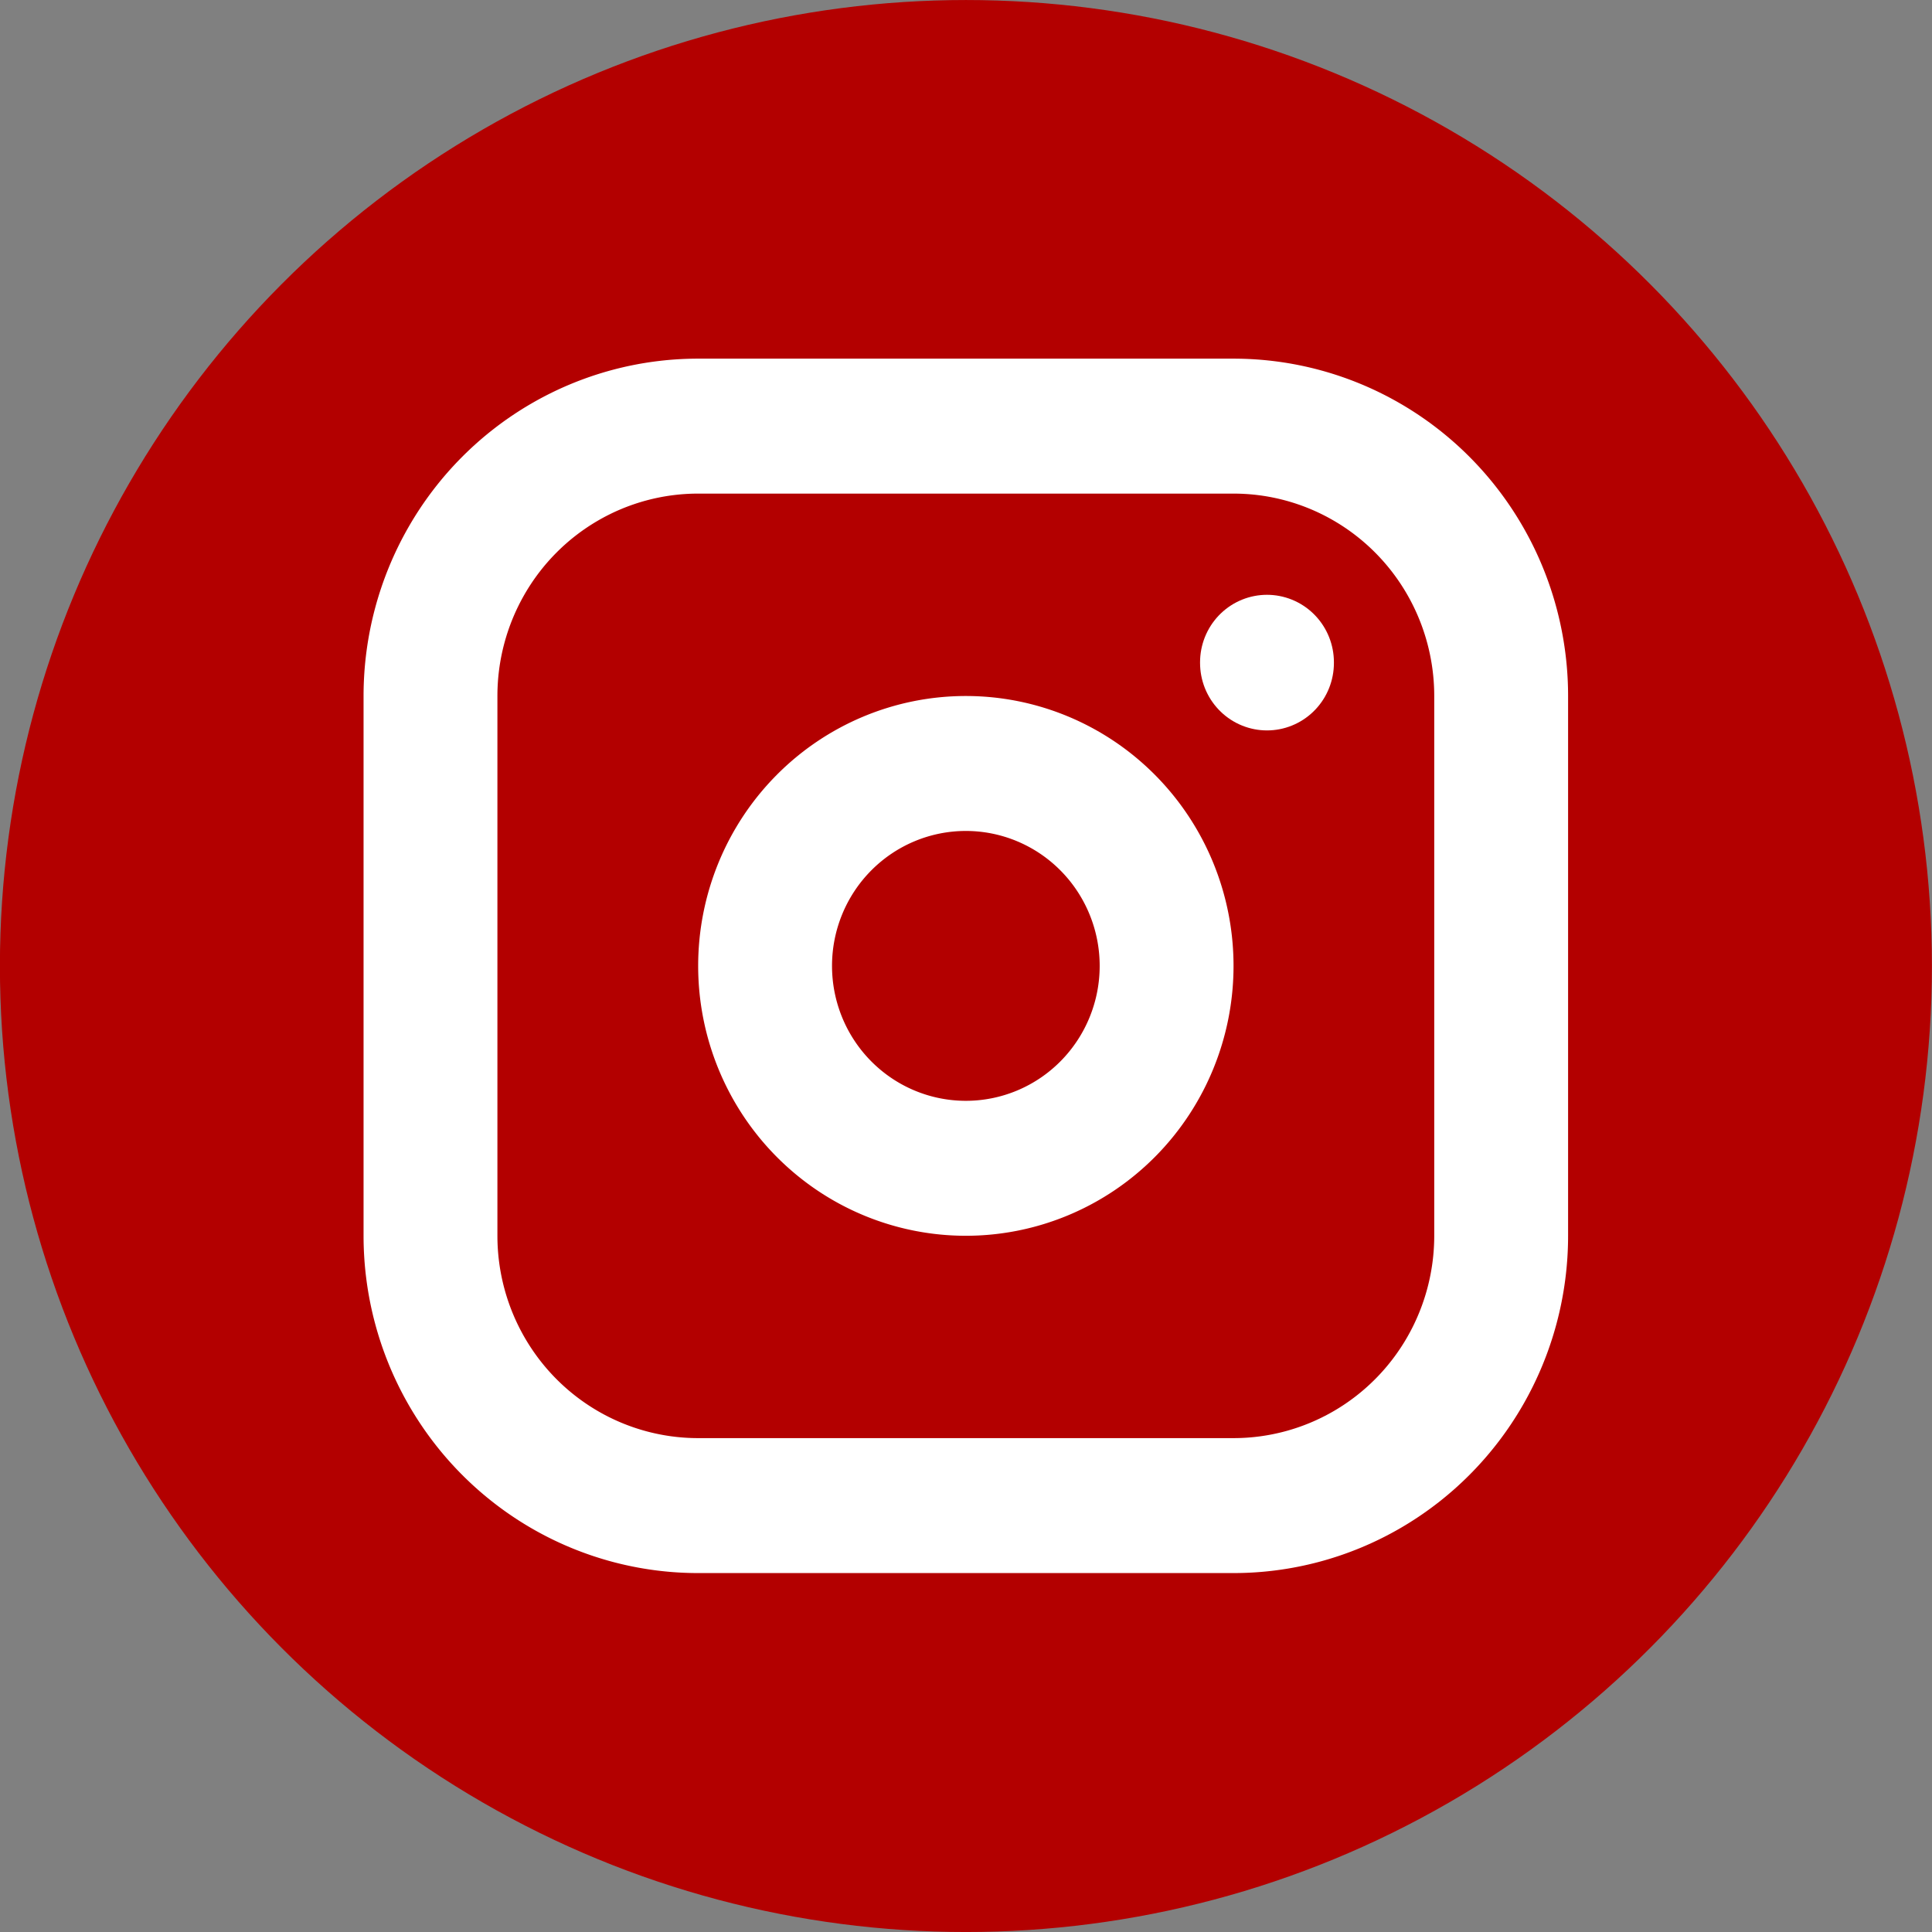 <?xml version="1.0" encoding="UTF-8" standalone="no"?>
<svg
   class="icon icon-tabler icon-tabler-brand-instagram"
   width="256"
   height="256"
   viewBox="0 0 256 256"
   stroke-width="2"
   stroke="currentColor"
   fill="none"
   stroke-linecap="round"
   stroke-linejoin="round"
   version="1.1"
   id="svg10"
   sodipodi:docname="Instagram.svg"
   inkscape:version="1.3.2 (091e20ef0f, 2023-11-25)"
   inkscape:export-filename="Instagram.png"
   inkscape:export-xdpi="96"
   inkscape:export-ydpi="96"
   xmlns:inkscape="http://www.inkscape.org/namespaces/inkscape"
   xmlns:sodipodi="http://sodipodi.sourceforge.net/DTD/sodipodi-0.dtd"
   xmlns="http://www.w3.org/2000/svg"
   xmlns:svg="http://www.w3.org/2000/svg">
  <rect x="0" y="0" width="256" height="256" fill="#808080" stroke="none"/>
  <defs
     id="defs14" />
  <sodipodi:namedview
     id="namedview12"
     pagecolor="#505050"
     bordercolor="#ffffff"
     borderopacity="1"
     inkscape:showpageshadow="0"
     inkscape:pageopacity="0"
     inkscape:pagecheckerboard="1"
     inkscape:deskcolor="#505050"
     showgrid="false"
     inkscape:zoom="2.0472967"
     inkscape:cx="-88.165042"
     inkscape:cy="136.76572"
     inkscape:window-width="1920"
     inkscape:window-height="934"
     inkscape:window-x="0"
     inkscape:window-y="44"
     inkscape:window-maximized="1"
     inkscape:current-layer="svg10" />
  <g
     id="g1216"
     transform="matrix(62.5,0,0,62.5,-154.511,-193.685)"
     style="fill:#b30000;fill-opacity:1"
     inkscape:export-filename="Instagram.png"
     inkscape:export-xdpi="96"
     inkscape:export-ydpi="96">
    <circle
       style="fill:#b30000;fill-opacity:1;stroke:none;stroke-width:0.16;stroke-dasharray:none;stroke-opacity:1"
       id="path3868"
       cx="4.52"
       cy="5.147"
       r="2.048" />
  </g>
  <g
     id="g856"
     transform="matrix(7.917,0,0,7.982,33,32.217)">
    <path
       stroke="none"
       d="M 0,0 H 24 V 24 H 0 Z"
       fill="none"
       id="path2" />
    <g
       id="g2086"
       transform="matrix(0.84,0,0,0.84,-0.603,4.438)">
      <path
         d="m 4.333,-1.667 m 0,5.333 A 5.333,5.333 0 0 1 9.667,-1.667 H 20.333 a 5.333,5.333 0 0 1 5.333,5.333 V 14.333 a 5.333,5.333 0 0 1 -5.333,5.333 H 9.667 A 5.333,5.333 0 0 1 4.333,14.333 Z"
         id="path4"
         style="fill:none;stroke:#ffffff;stroke-width:2.667;stroke-opacity:1" />
      <path
         d="m 15,9 m -4,0 a 4,4 0 1 0 8,0 4,4 0 1 0 -8,0"
         id="path6"
         style="fill:none;stroke:#ffffff;stroke-width:2.667;stroke-opacity:1" />
      <path
         d="M 21,3 V 3.013"
         id="path8"
         style="fill:none;stroke:#ffffff;stroke-width:2.667;stroke-opacity:1" />
    </g>
  </g>
</svg>
